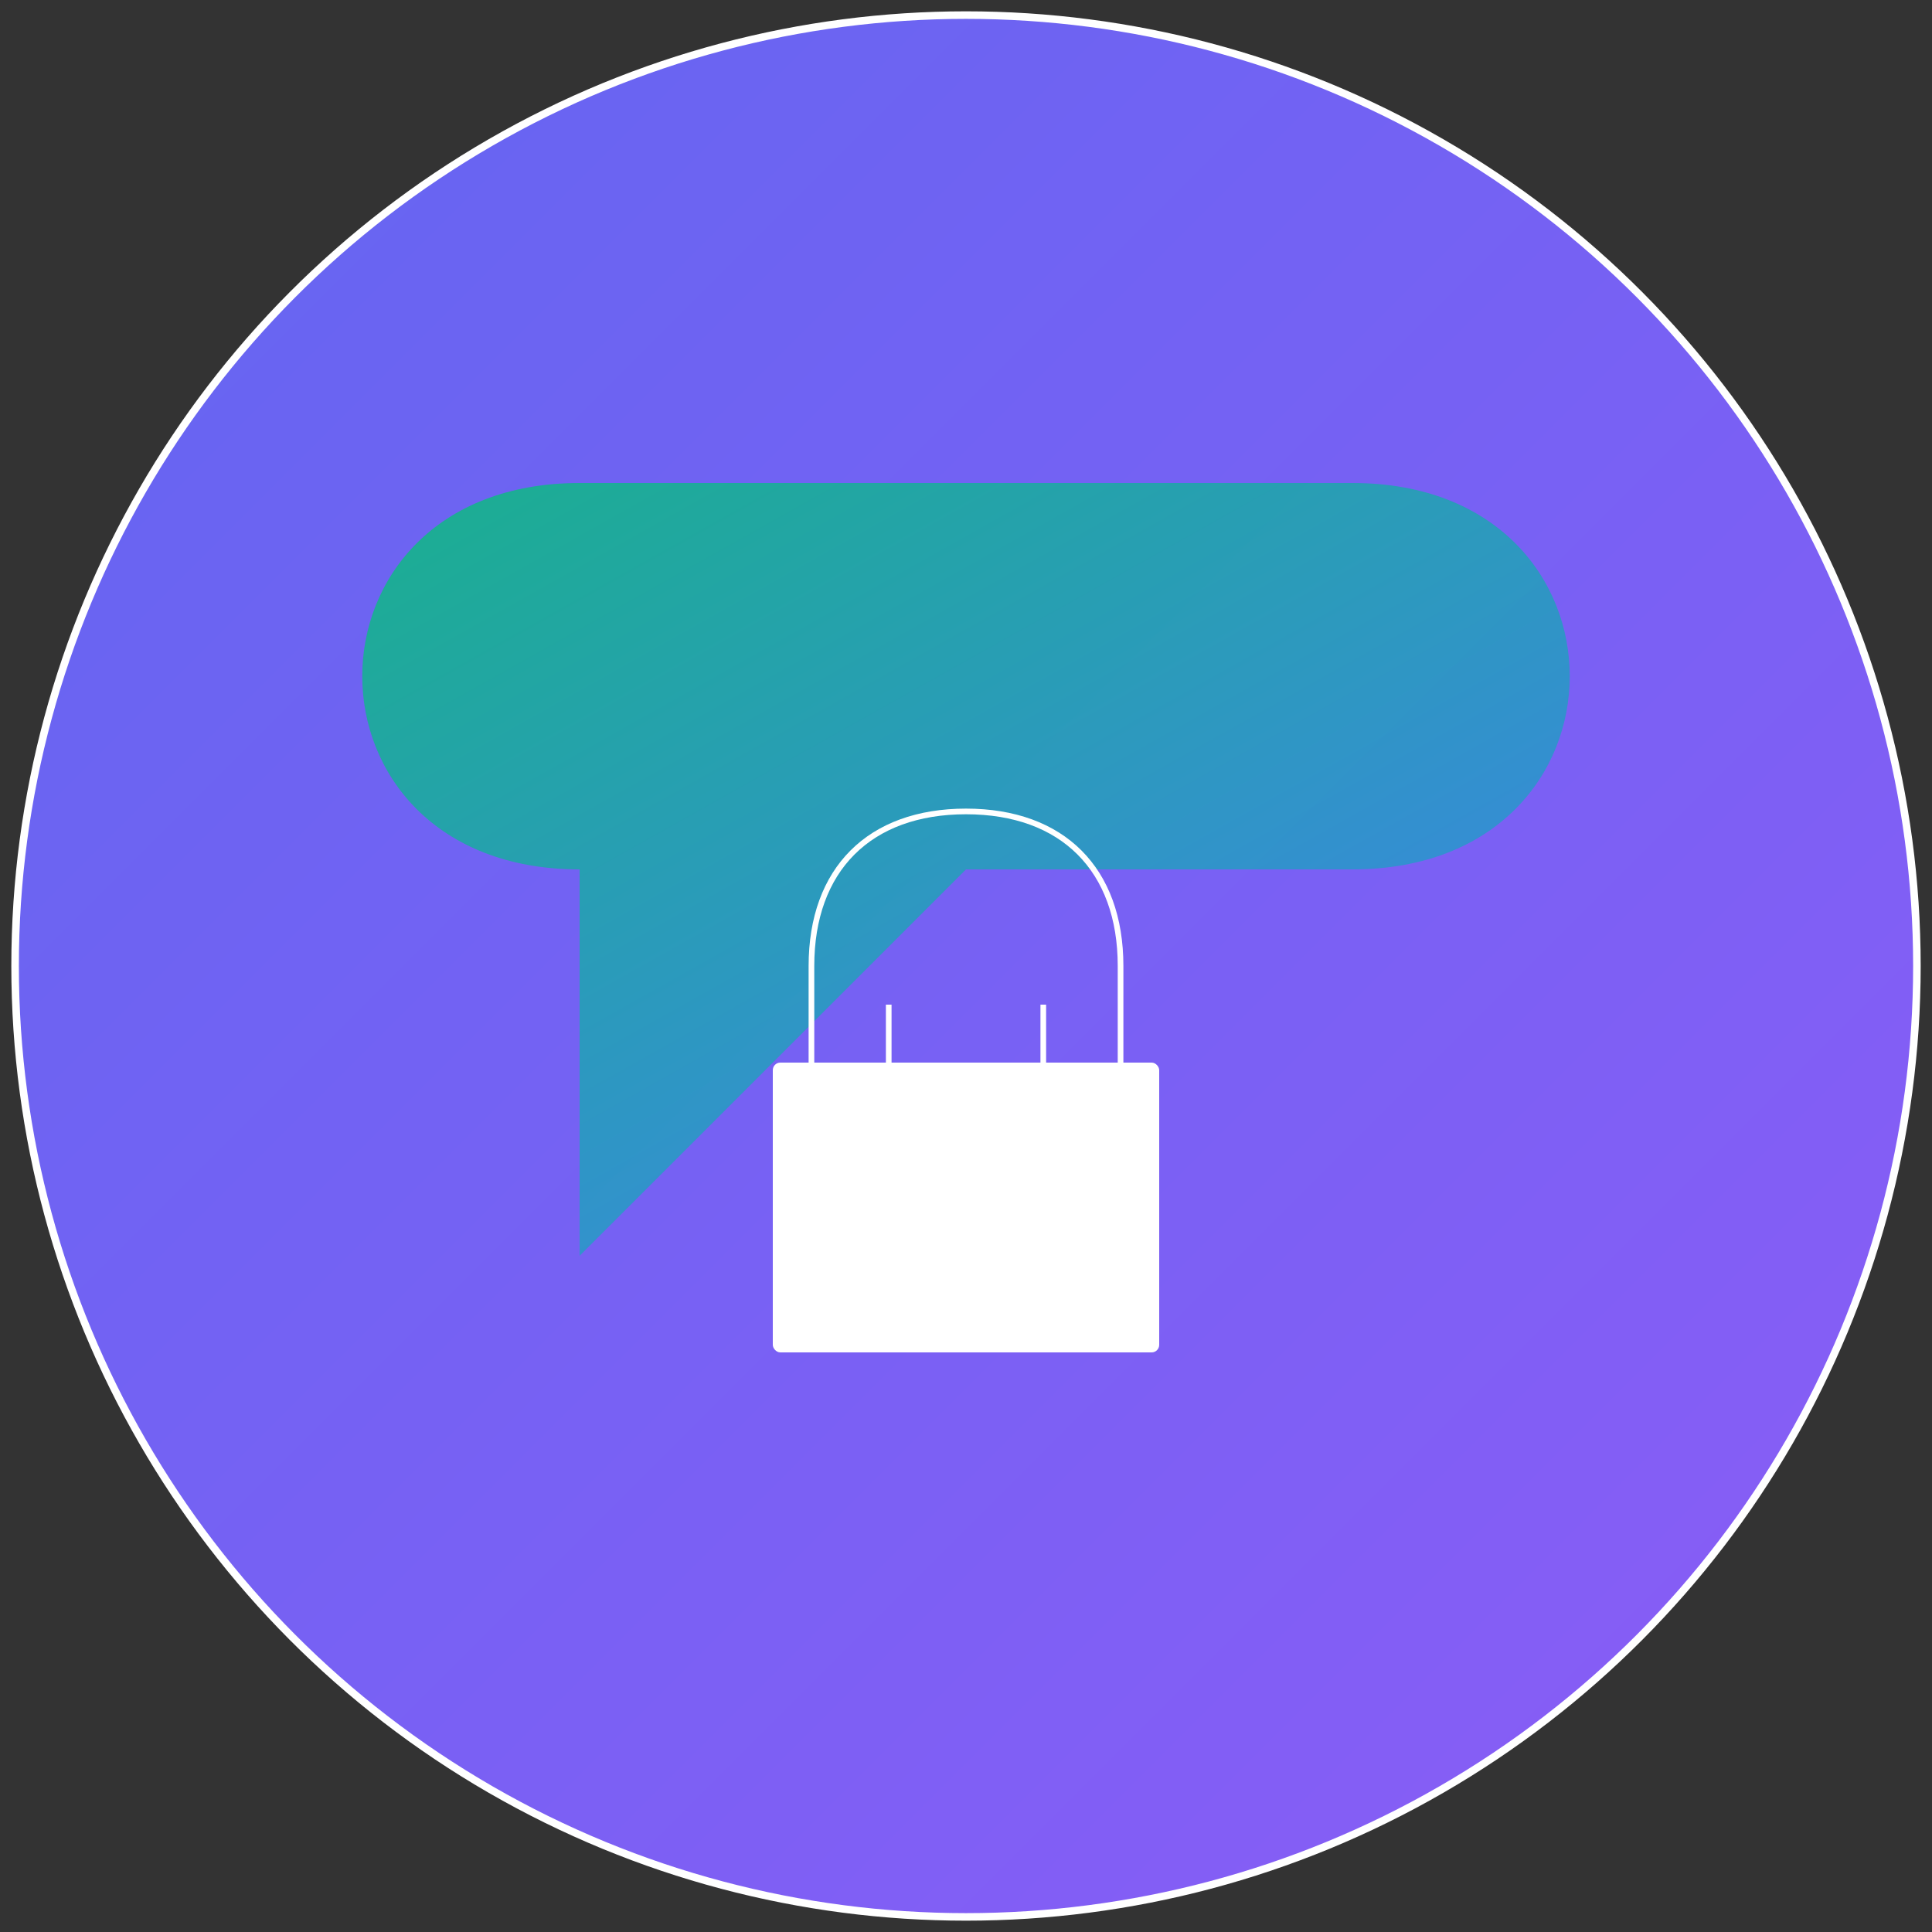 <svg width="512" height="512" viewBox="0 0 512 512" xmlns="http://www.w3.org/2000/svg">
    <rect x="0" y="0" width="512" height="512" fill="#333333" stroke="none"/>
    <defs>
      <linearGradient id="grad1" x1="0%" y1="0%" x2="100%" y2="100%">
        <stop offset="0%" style="stop-color:#6366f1;stop-opacity:1" />
        <stop offset="100%" style="stop-color:#8b5cf6;stop-opacity:1" />
      </linearGradient>
      <linearGradient id="grad2" x1="0%" y1="0%" x2="100%" y2="100%">
        <stop offset="0%" style="stop-color:#10b981;stop-opacity:1" />
        <stop offset="100%" style="stop-color:#3b82f6;stop-opacity:1" />
      </linearGradient>
    </defs>
    
    <!-- Background circle -->
    <circle cx="256" cy="256" r="252" fill="url(#grad1)" stroke="#ffffff" stroke-width="2"/>
    
    <!-- Shield/Chat bubble shape -->
    <path d="M 153.6 128 
             L 358.4 128 
             C 435.2 128 435.2 230.4 358.4 230.4 
             L 256 230.4 
             L 153.6 332.8 
             L 153.6 230.4 
             C 76.8 230.4 76.8 128 153.6 128 Z" 
          fill="url(#grad2)" opacity="0.9"/>
    
    <!-- Lock/Security symbol -->
    <rect x="204.8" y="281.6" width="102.4" height="76.8" fill="#ffffff" rx="2"/>
    <path d="M 215.04 281.6 
             L 215.04 256 
             C 215.04 230.4 230.4 215.04 256 215.04 
             C 281.6 215.04 296.96 230.4 296.96 256 
             L 296.96 281.6 
             M 235.52 266.24 
             L 235.52 281.6 
             M 276.48 266.24 
             L 276.48 281.6" 
          stroke="#ffffff" stroke-width="1.5" fill="none"/>
  </svg>